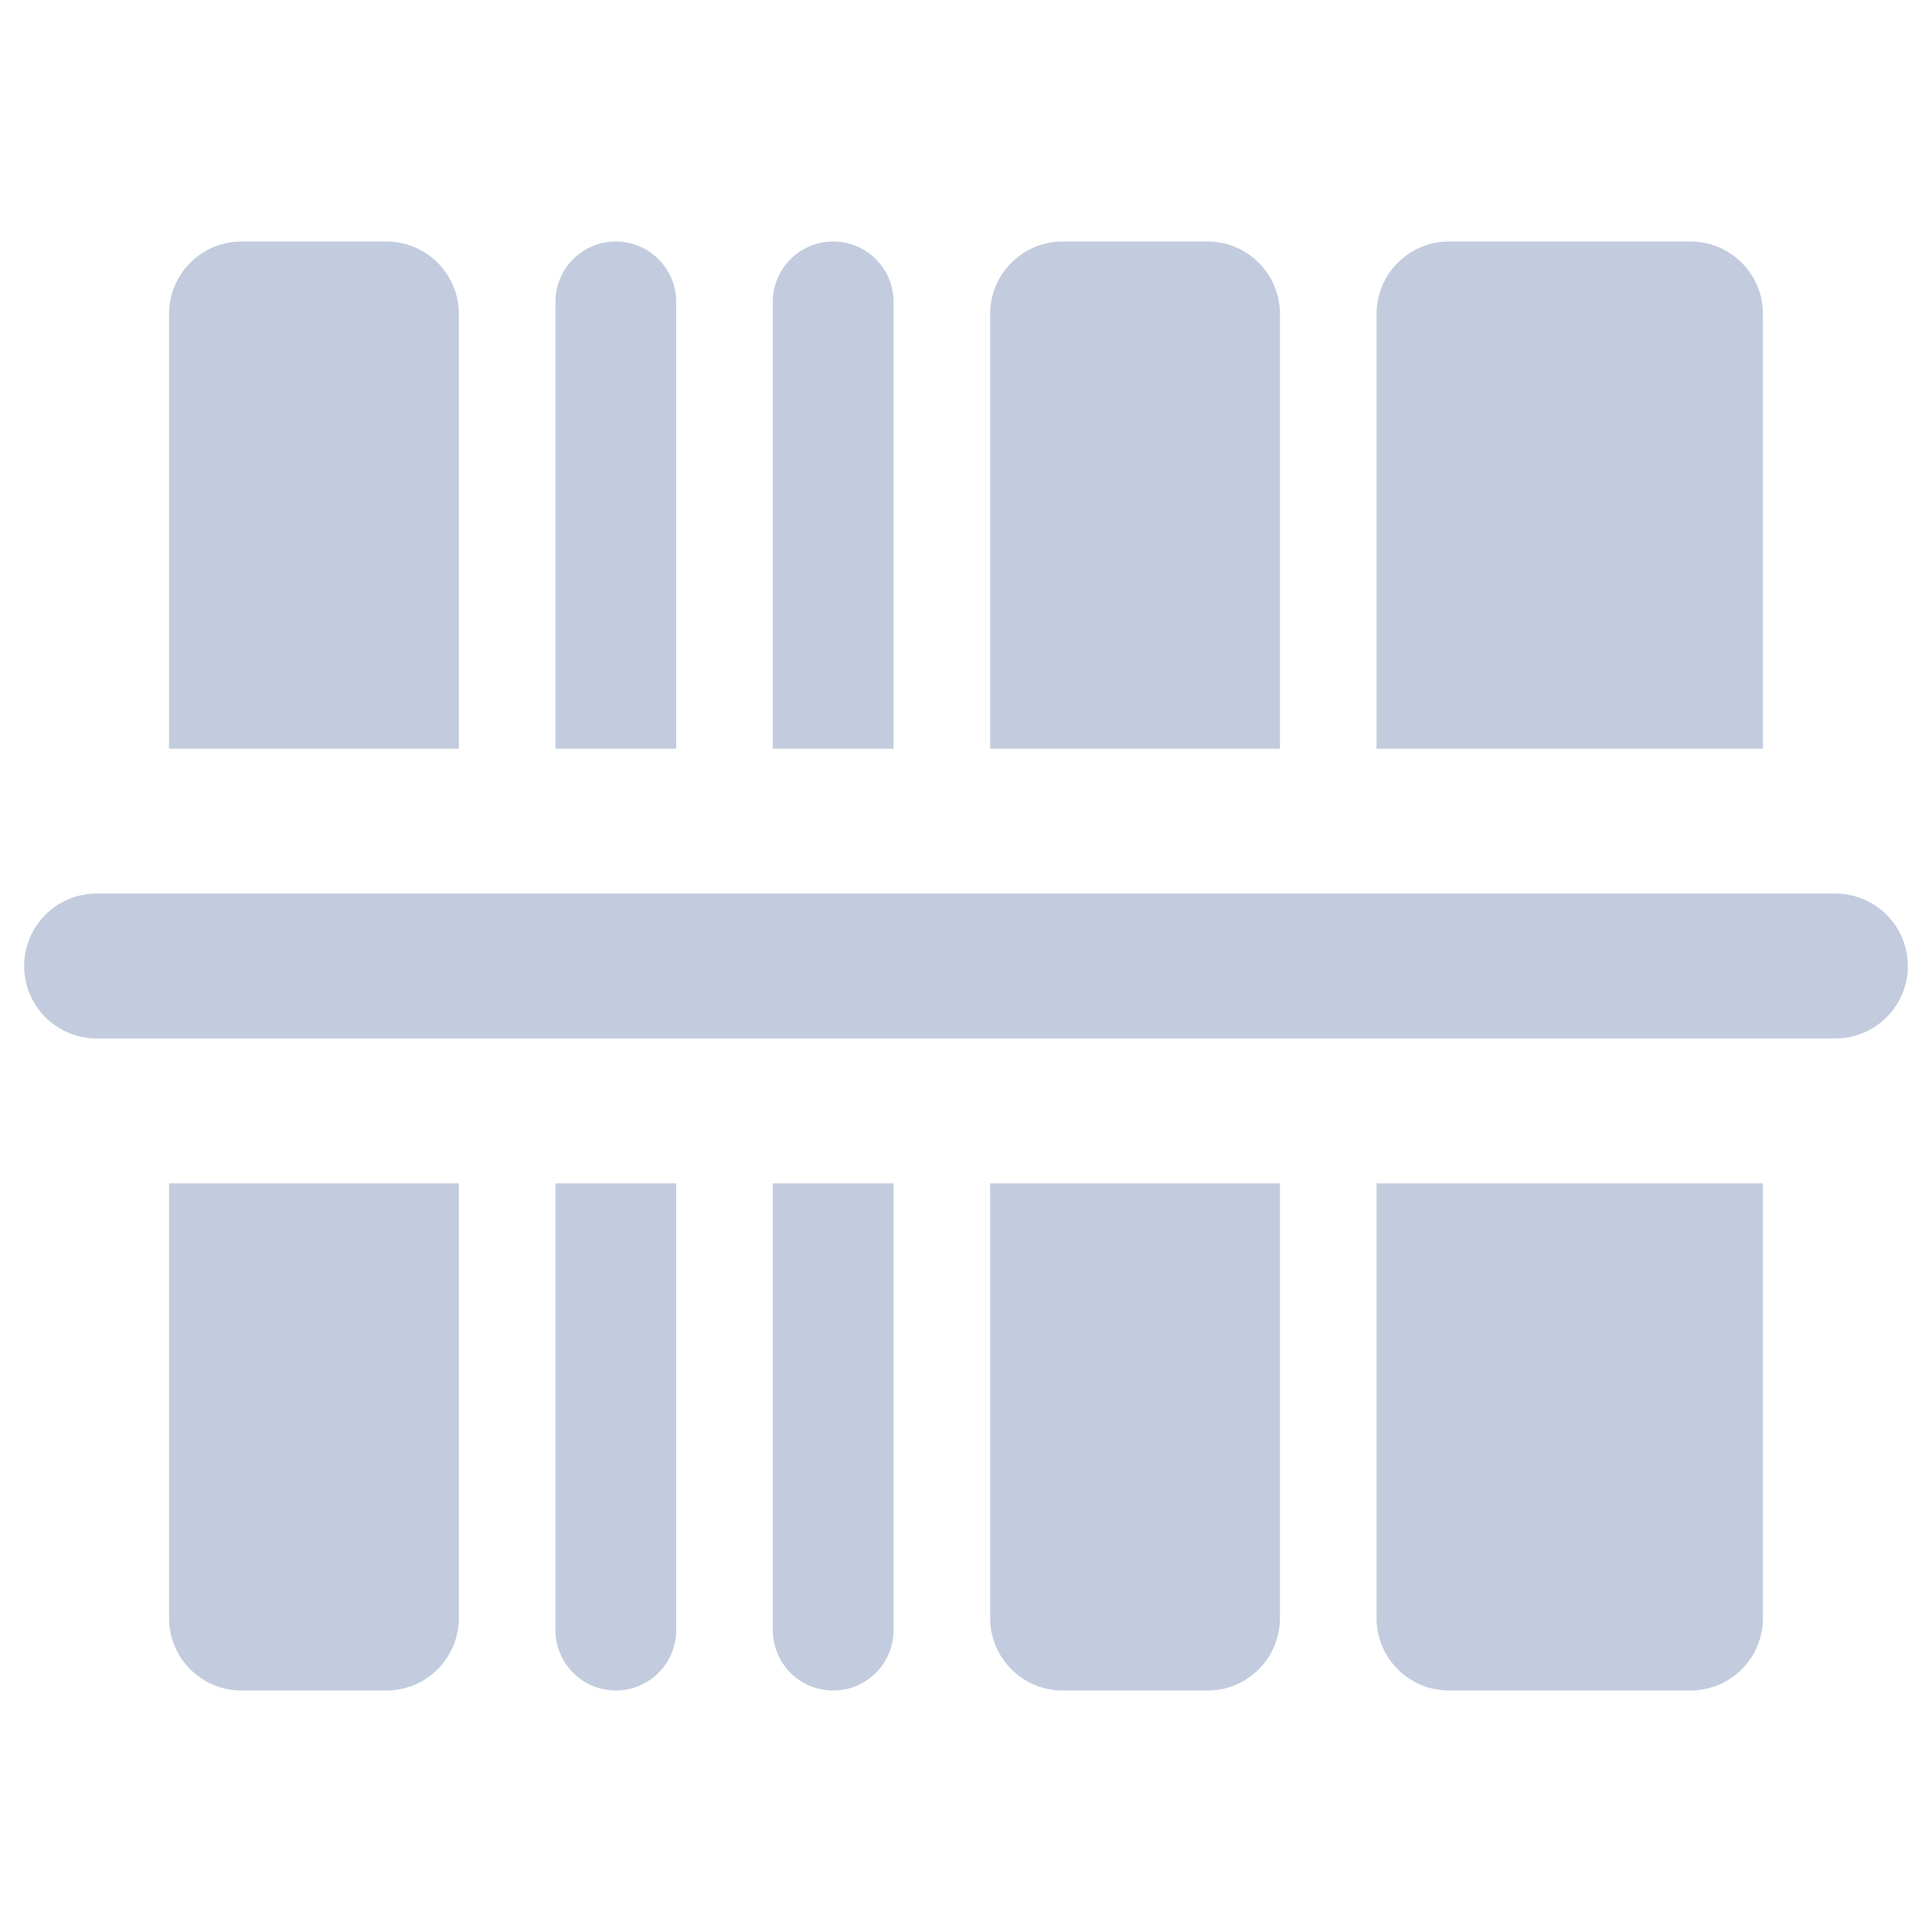 <svg width="80" height="80" viewBox="0 0 80 80" fill="none" xmlns="http://www.w3.org/2000/svg">
  <path fill-rule="evenodd" clip-rule="evenodd" d="M10 12C9.448 12 9 12.448 9 13V29H17V13C17 12.448 16.552 12 16 12H10ZM17 51H9V67C9 67.552 9.448 68 10 68H16C16.552 68 17 67.552 17 67V51ZM25 51H26V67.5C26 67.776 25.776 68 25.5 68C25.224 68 25 67.776 25 67.5V51ZM26 29H25V12.5C25 12.224 25.224 12 25.5 12C25.776 12 26 12.224 26 12.5V29ZM34 51V67.5C34 67.776 34.224 68 34.5 68C34.776 68 35 67.776 35 67.5V51H34ZM35 29H34V12.5C34 12.224 34.224 12 34.5 12C34.776 12 35 12.224 35 12.5V29ZM43 51V67C43 67.552 43.448 68 44 68H50C50.552 68 51 67.552 51 67V51H43ZM51 29H43V13C43 12.448 43.448 12 44 12H50C50.552 12 51 12.448 51 13V29ZM59 51V67C59 67.552 59.448 68 60 68H70C70.552 68 71 67.552 71 67V51H59ZM71 29H59V13C59 12.448 59.448 12 60 12H70C70.552 12 71 12.448 71 13V29Z" fill="#C2CCDE" />
  <path d="M9 29H7V31H9V29ZM17 29V31H19V29H17ZM17 51H19V49H17V51ZM9 51V49H7V51H9ZM26 51H28V49H26V51ZM25 51V49H23V51H25ZM25 29H23V31H25V29ZM26 29V31H28V29H26ZM34 51V49H32V51H34ZM35 51H37V49H35V51ZM34 29H32V31H34V29ZM35 29V31H37V29H35ZM43 51V49H41V51H43ZM51 51H53V49H51V51ZM43 29H41V31H43V29ZM51 29V31H53V29H51ZM59 51V49H57V51H59ZM71 51H73V49H71V51ZM59 29H57V31H59V29ZM71 29V31H73V29H71ZM11 13C11 13.552 10.552 14 10 14V10C8.343 10 7 11.343 7 13H11ZM11 29V13H7V29H11ZM9 31H17V27H9V31ZM15 13V29H19V13H15ZM16 14C15.448 14 15 13.552 15 13H19C19 11.343 17.657 10 16 10V14ZM10 14H16V10H10V14ZM17 49H9V53H17V49ZM11 67V51H7V67H11ZM10 66C10.552 66 11 66.448 11 67H7C7 68.657 8.343 70 10 70V66ZM16 66H10V70H16V66ZM15 67C15 66.448 15.448 66 16 66V70C17.657 70 19 68.657 19 67H15ZM15 51V67H19V51H15ZM26 49H25V53H26V49ZM24 51V67.5H28V51H24ZM24 67.5C24 66.672 24.672 66 25.5 66V70C26.881 70 28 68.881 28 67.5H24ZM25.5 66C26.328 66 27 66.672 27 67.5H23C23 68.881 24.119 70 25.5 70V66ZM27 67.5V51H23V67.5H27ZM25 31H26V27H25V31ZM27 29V12.5H23V29H27ZM27 12.5C27 13.328 26.328 14 25.5 14V10C24.119 10 23 11.119 23 12.5H27ZM25.5 14C24.672 14 24 13.328 24 12.5H28C28 11.119 26.881 10 25.5 10V14ZM24 12.5V29H28V12.5H24ZM32 51V67.5H36V51H32ZM32 67.5C32 68.881 33.119 70 34.5 70V66C35.328 66 36 66.672 36 67.5H32ZM34.5 70C35.881 70 37 68.881 37 67.5H33C33 66.672 33.672 66 34.5 66V70ZM37 67.5V51H33V67.5H37ZM35 49H34V53H35V49ZM34 31H35V27H34V31ZM32 12.5V29H36V12.5H32ZM34.5 10C33.119 10 32 11.119 32 12.5H36C36 13.328 35.328 14 34.5 14V10ZM37 12.5C37 11.119 35.881 10 34.5 10V14C33.672 14 33 13.328 33 12.5H37ZM37 29V12.5H33V29H37ZM45 67V51H41V67H45ZM44 66C44.552 66 45 66.448 45 67H41C41 68.657 42.343 70 44 70V66ZM50 66H44V70H50V66ZM49 67C49 66.448 49.448 66 50 66V70C51.657 70 53 68.657 53 67H49ZM49 51V67H53V51H49ZM51 49H43V53H51V49ZM43 31H51V27H43V31ZM45 29V13H41V29H45ZM45 13C45 13.552 44.552 14 44 14V10C42.343 10 41 11.343 41 13H45ZM44 14H50V10H44V14ZM50 14C49.448 14 49 13.552 49 13H53C53 11.343 51.657 10 50 10V14ZM49 13V29H53V13H49ZM57 51V67H61V51H57ZM57 67C57 68.657 58.343 70 60 70V66C60.552 66 61 66.448 61 67H57ZM60 70H70V66H60V70ZM70 70C71.657 70 73 68.657 73 67H69C69 66.448 69.448 66 70 66V70ZM73 67V51H69V67H73ZM71 49H59V53H71V49ZM59 31H71V27H59V31ZM57 13V29H61V13H57ZM60 10C58.343 10 57 11.343 57 13H61C61 13.552 60.552 14 60 14V10ZM70 10H60V14H70V10ZM73 13C73 11.343 71.657 10 70 10V14C69.448 14 69 13.552 69 13H73ZM73 29V13H69V29H73Z" fill="#C2CCDE" />
  <path d="M76 40L4 40" stroke="#C2CCDE" stroke-width="6" stroke-linecap="round" />
</svg>